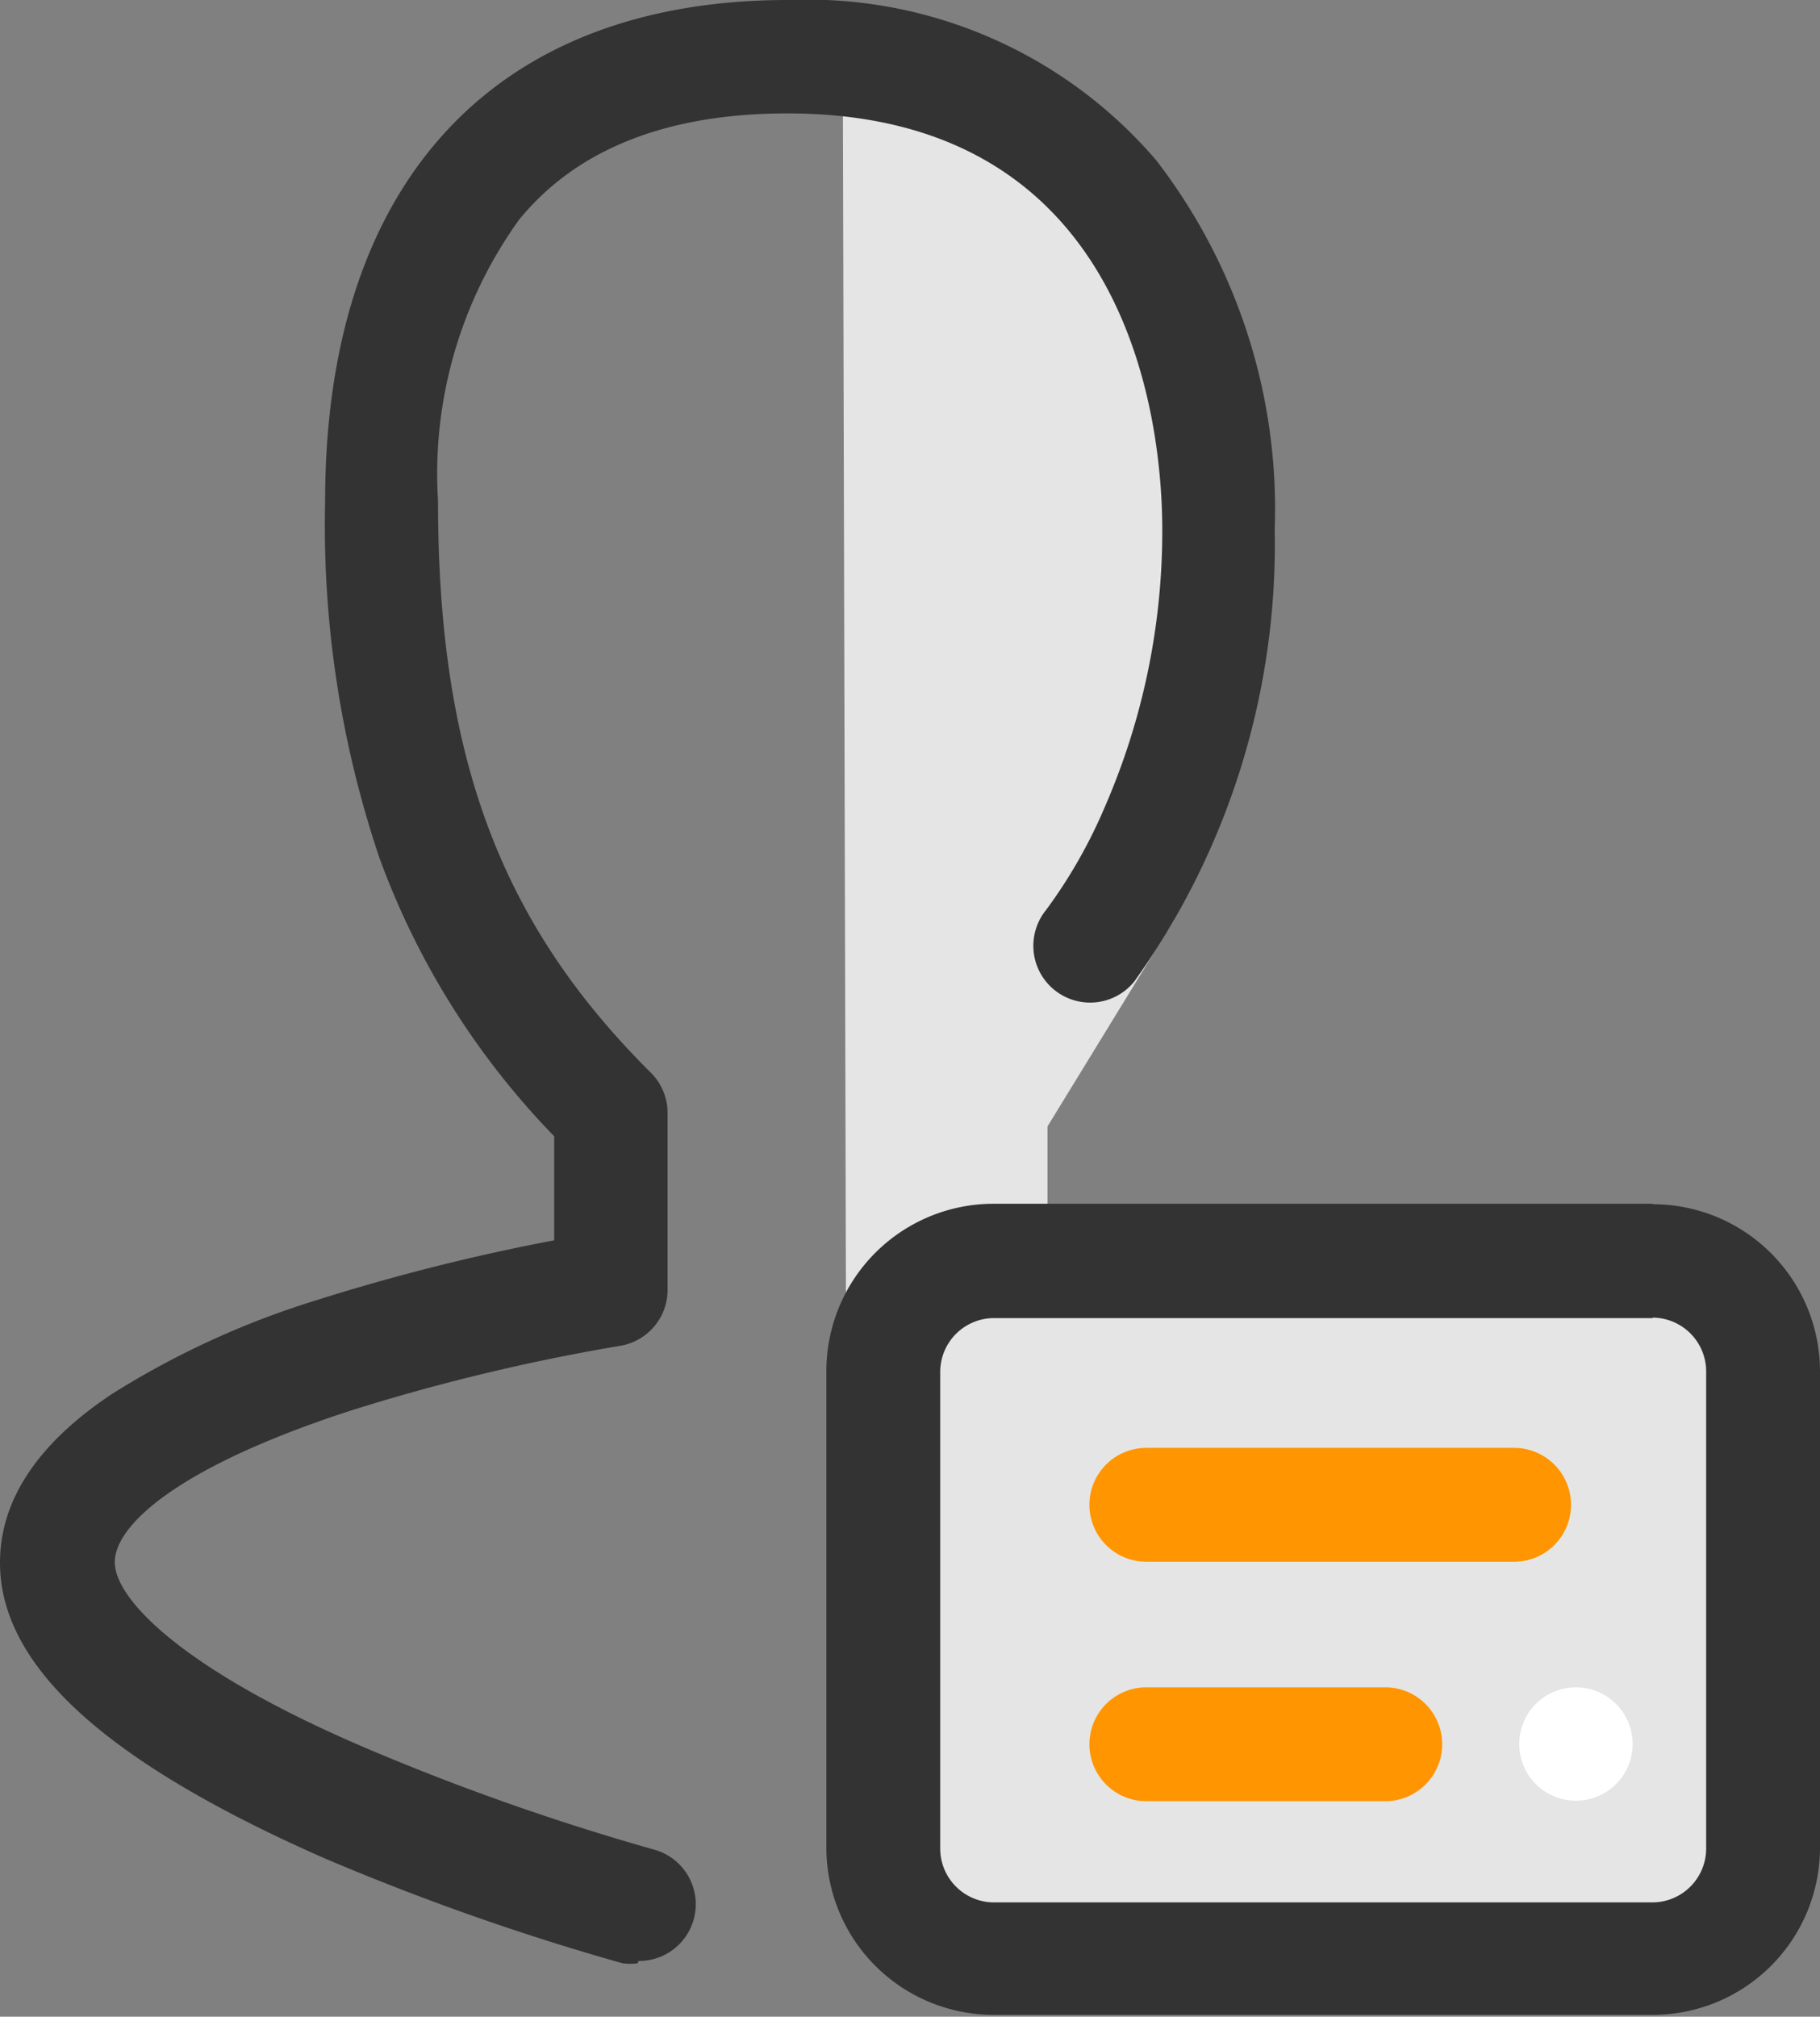 <svg xmlns="http://www.w3.org/2000/svg" width="38.85" height="43.04" viewBox="0 0 38.85 43.04"><rect x="0" y="0" width="38.85" height="43.04" fill="#808080" stroke="none"/><defs><style>.cls-1{fill:#e5e5e5;}.cls-2{fill:#333;}.cls-2,.cls-3{fill-rule:evenodd;}.cls-3{fill:#ff9500;}.cls-4{fill:#fff;}</style></defs><title>geren</title><g id="图层_2" data-name="图层 2"><g id="图层_1-2" data-name="图层 1"><polygon class="cls-1" points="17.99 1.22 18.09 40.55 21.78 41.42 36.03 41.9 37.41 40.93 37.41 28.01 33.54 26.73 22.36 27.12 22.36 24.04 25.05 19.65 26.54 12.86 25.03 4.85 17.99 1.22"/><path class="cls-2" d="M35.28,28.12a1.15,1.15,0,0,1,1.14,1.14v10.2a1.15,1.15,0,0,1-1.14,1.14H21.21a1.15,1.15,0,0,1-1.14-1.14V29.27a1.15,1.15,0,0,1,1.14-1.14H35.28Zm0-2.43H21.21a3.57,3.57,0,0,0-3.57,3.57v10.2A3.57,3.57,0,0,0,21.21,43H35.28a3.57,3.57,0,0,0,3.57-3.57V29.27a3.57,3.57,0,0,0-3.57-3.57h0m0,0"/><path class="cls-3" d="M32.33,33.33H24.47a1.21,1.21,0,0,1,0-2.43h7.85a1.21,1.21,0,0,1,0,2.43h0m0,0"/><path class="cls-3" d="M29.57,38.44h-5.1a1.21,1.21,0,0,1,0-2.43h5.1a1.21,1.21,0,0,1,0,2.43h0m0,0"/><path class="cls-2" d="M13.61,41.9a1.22,1.22,0,0,1-.32,0,53.09,53.09,0,0,1-6.36-2.24C2.27,37.61,0,35.56,0,33.35c0-1.34.81-2.55,2.39-3.6a18.28,18.28,0,0,1,4.36-2,44,44,0,0,1,5.08-1.28V24.25A16.75,16.75,0,0,1,8.1,18.31,22.21,22.21,0,0,1,6.94,10.7C6.94,3.9,10.54,0,16.82,0a9.8,9.8,0,0,1,7.86,3.42,12.19,12.19,0,0,1,2.53,7.89,16,16,0,0,1-3,9.64,1.21,1.21,0,0,1-1.88-1.53,10.78,10.78,0,0,0,1.25-2.19,14.74,14.74,0,0,0,1.23-5.92c0-2.08-.57-8.89-8-8.89-2.57,0-4.5.76-5.73,2.27a9.28,9.28,0,0,0-1.73,6c0,5.44,1.32,9,4.54,12.2a1.21,1.21,0,0,1,.36.86v3.77a1.21,1.21,0,0,1-1,1.2,42.72,42.72,0,0,0-5.75,1.38c-3.73,1.21-5.05,2.46-5.05,3.24s1.43,2.3,5.44,4a51.54,51.54,0,0,0,6.06,2.13,1.21,1.21,0,0,1-.32,2.38h0m0,0"/><circle class="cls-4" cx="33.64" cy="37.22" r="1.21"/></g></g></svg>